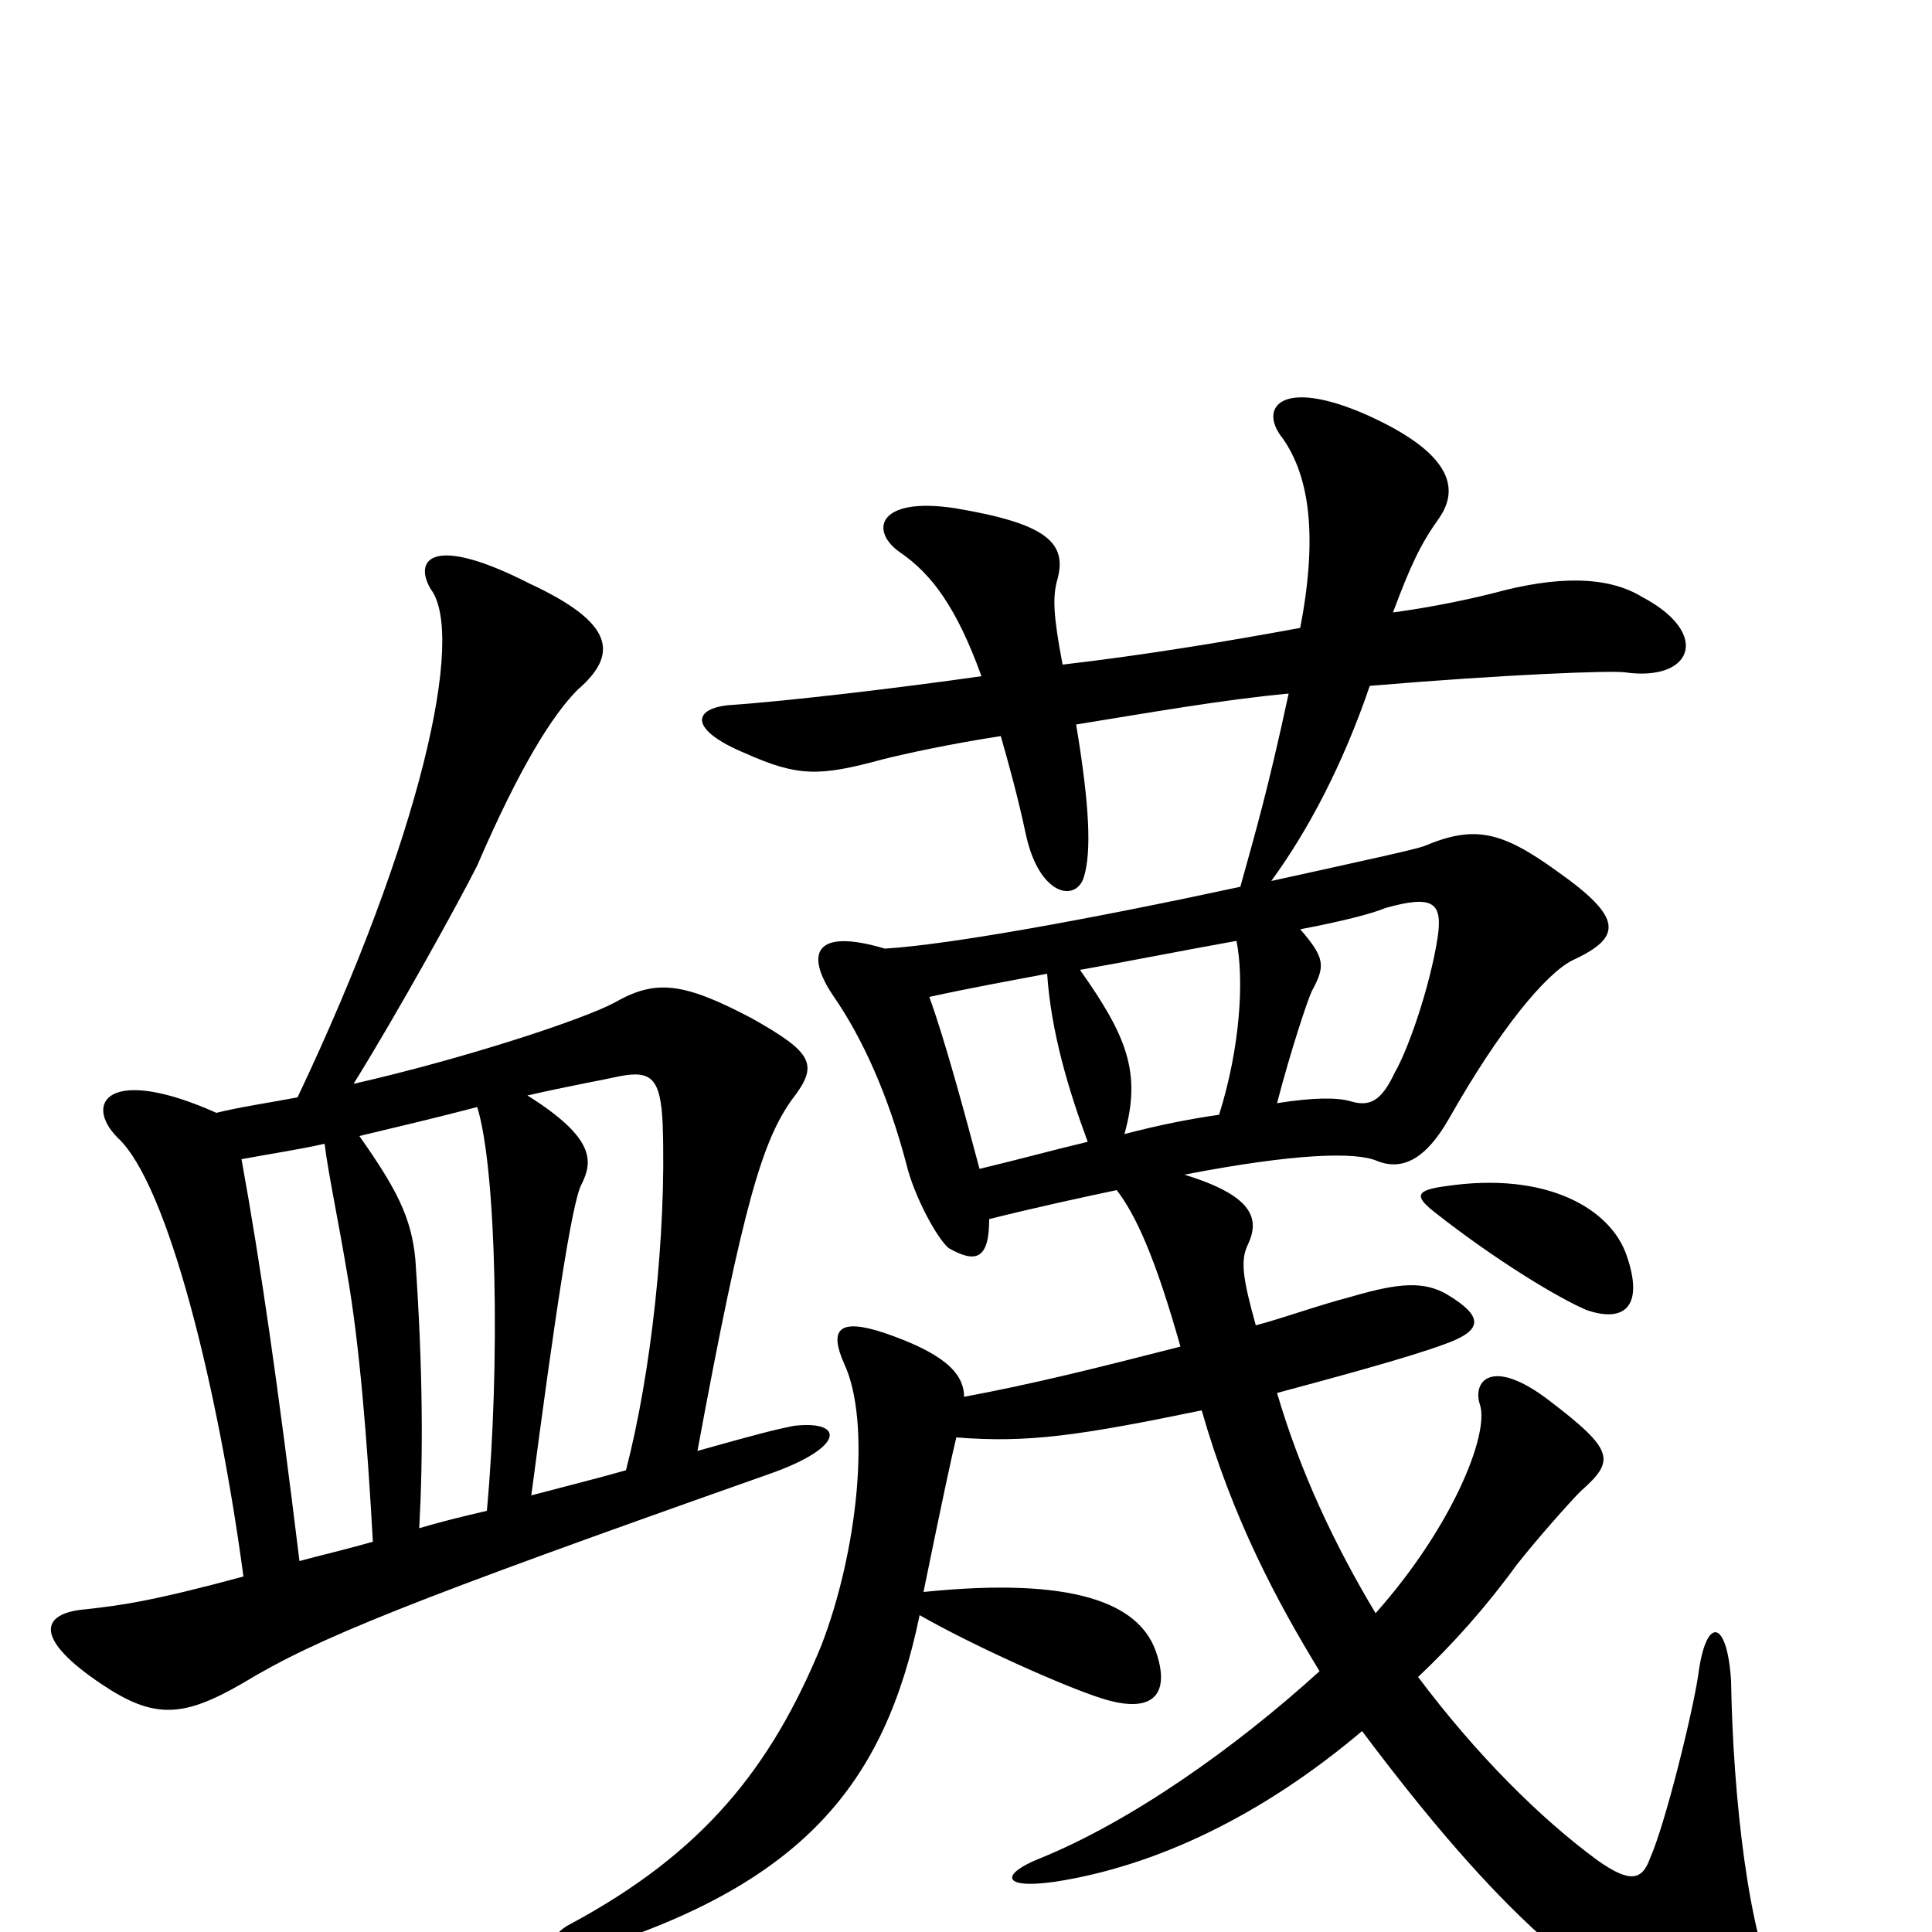 <svg xmlns="http://www.w3.org/2000/svg" viewBox="0 -1000 1000 1000">
	<path fill="#000000" d="M742 -373C775 -347 807 -328 821 -322C841 -315 851 -324 842 -350C834 -374 801 -394 748 -386C733 -384 732 -381 742 -373ZM563 -409C546 -405 528 -400 507 -395C499 -425 489 -462 481 -484C504 -489 521 -492 542 -496C544 -466 553 -436 563 -409ZM673 -519C694 -523 710 -527 717 -530C742 -537 747 -533 744 -514C740 -489 729 -457 722 -445C715 -430 709 -427 699 -430C692 -432 680 -432 661 -429C668 -456 677 -483 679 -487C686 -500 686 -504 673 -519ZM631 -423C617 -421 601 -418 582 -413C591 -445 583 -464 559 -498C582 -502 612 -508 640 -513C644 -493 642 -458 631 -423ZM550 -656C545 -682 545 -691 547 -699C553 -719 542 -729 494 -737C454 -743 450 -725 466 -714C482 -703 495 -686 508 -650C466 -644 407 -637 377 -635C358 -633 357 -622 386 -610C413 -598 424 -598 457 -607C469 -610 492 -615 518 -619C522 -605 527 -587 531 -568C538 -536 557 -533 561 -546C565 -559 564 -583 557 -625C594 -631 634 -638 667 -641C656 -590 650 -570 642 -541C563 -524 491 -511 458 -509C421 -520 417 -506 431 -485C447 -462 460 -432 469 -398C473 -381 485 -359 491 -354C505 -346 512 -348 512 -369C536 -375 559 -380 578 -384C588 -371 598 -349 611 -303C564 -291 536 -284 499 -277C499 -290 487 -300 458 -310C434 -318 429 -312 437 -294C451 -264 444 -197 425 -148C399 -85 364 -41 295 -4C280 4 285 16 300 11C416 -24 458 -77 476 -164C504 -148 551 -127 570 -121C598 -112 606 -124 598 -146C589 -170 556 -184 478 -176C488 -225 493 -248 495 -256C532 -253 559 -257 622 -270C638 -214 661 -171 683 -135C639 -95 585 -57 538 -38C518 -30 518 -22 546 -26C598 -34 653 -60 705 -104C774 -12 825 35 884 56C913 66 932 51 921 33C905 3 897 -70 896 -130C894 -162 883 -164 879 -133C876 -113 862 -56 854 -38C850 -27 844 -25 827 -37C797 -59 764 -92 734 -132C752 -149 769 -168 785 -190C796 -204 813 -223 818 -228C836 -244 836 -249 802 -275C772 -298 762 -285 766 -273C771 -258 752 -210 712 -165C691 -200 673 -238 661 -279C687 -286 728 -297 747 -304C767 -311 769 -318 749 -330C737 -337 724 -336 700 -329C681 -324 665 -318 650 -314C643 -339 642 -348 646 -356C652 -369 649 -381 613 -392C670 -403 702 -404 713 -399C726 -394 738 -400 750 -421C776 -467 800 -496 814 -503C840 -515 840 -525 806 -549C777 -570 763 -573 737 -562C731 -560 708 -555 658 -544C677 -570 695 -604 709 -645C780 -651 834 -653 841 -652C876 -647 886 -672 850 -691C832 -702 806 -702 773 -693C761 -690 743 -686 721 -683C730 -707 735 -718 745 -732C756 -748 750 -766 708 -785C663 -805 651 -789 664 -773C678 -753 682 -722 673 -675C635 -668 593 -661 550 -656ZM247 -427C257 -395 259 -294 252 -218C239 -215 227 -212 217 -209C219 -246 219 -290 215 -348C213 -370 205 -385 186 -412C207 -417 228 -422 247 -427ZM324 -239C310 -235 294 -231 275 -226C287 -317 296 -378 301 -387C307 -399 308 -411 273 -433C295 -438 312 -441 321 -443C337 -446 342 -442 343 -418C345 -361 337 -289 324 -239ZM168 -408C170 -392 175 -369 180 -339C186 -304 190 -256 193 -202C179 -198 166 -195 155 -192C144 -282 135 -345 125 -400C141 -403 155 -405 168 -408ZM154 -432C138 -429 124 -427 112 -424C56 -449 43 -429 61 -411C87 -387 113 -281 126 -184C78 -171 62 -169 44 -167C21 -165 17 -152 53 -128C80 -110 95 -111 126 -129C164 -152 211 -171 398 -237C438 -251 437 -265 411 -262C401 -260 393 -258 361 -249C385 -379 395 -410 410 -431C424 -449 421 -455 389 -473C353 -492 339 -493 318 -481C301 -472 240 -452 183 -439C206 -476 238 -534 247 -552C269 -603 286 -630 299 -643C321 -662 317 -678 274 -698C223 -724 214 -710 223 -695C241 -671 218 -567 154 -432Z"/>
</svg>